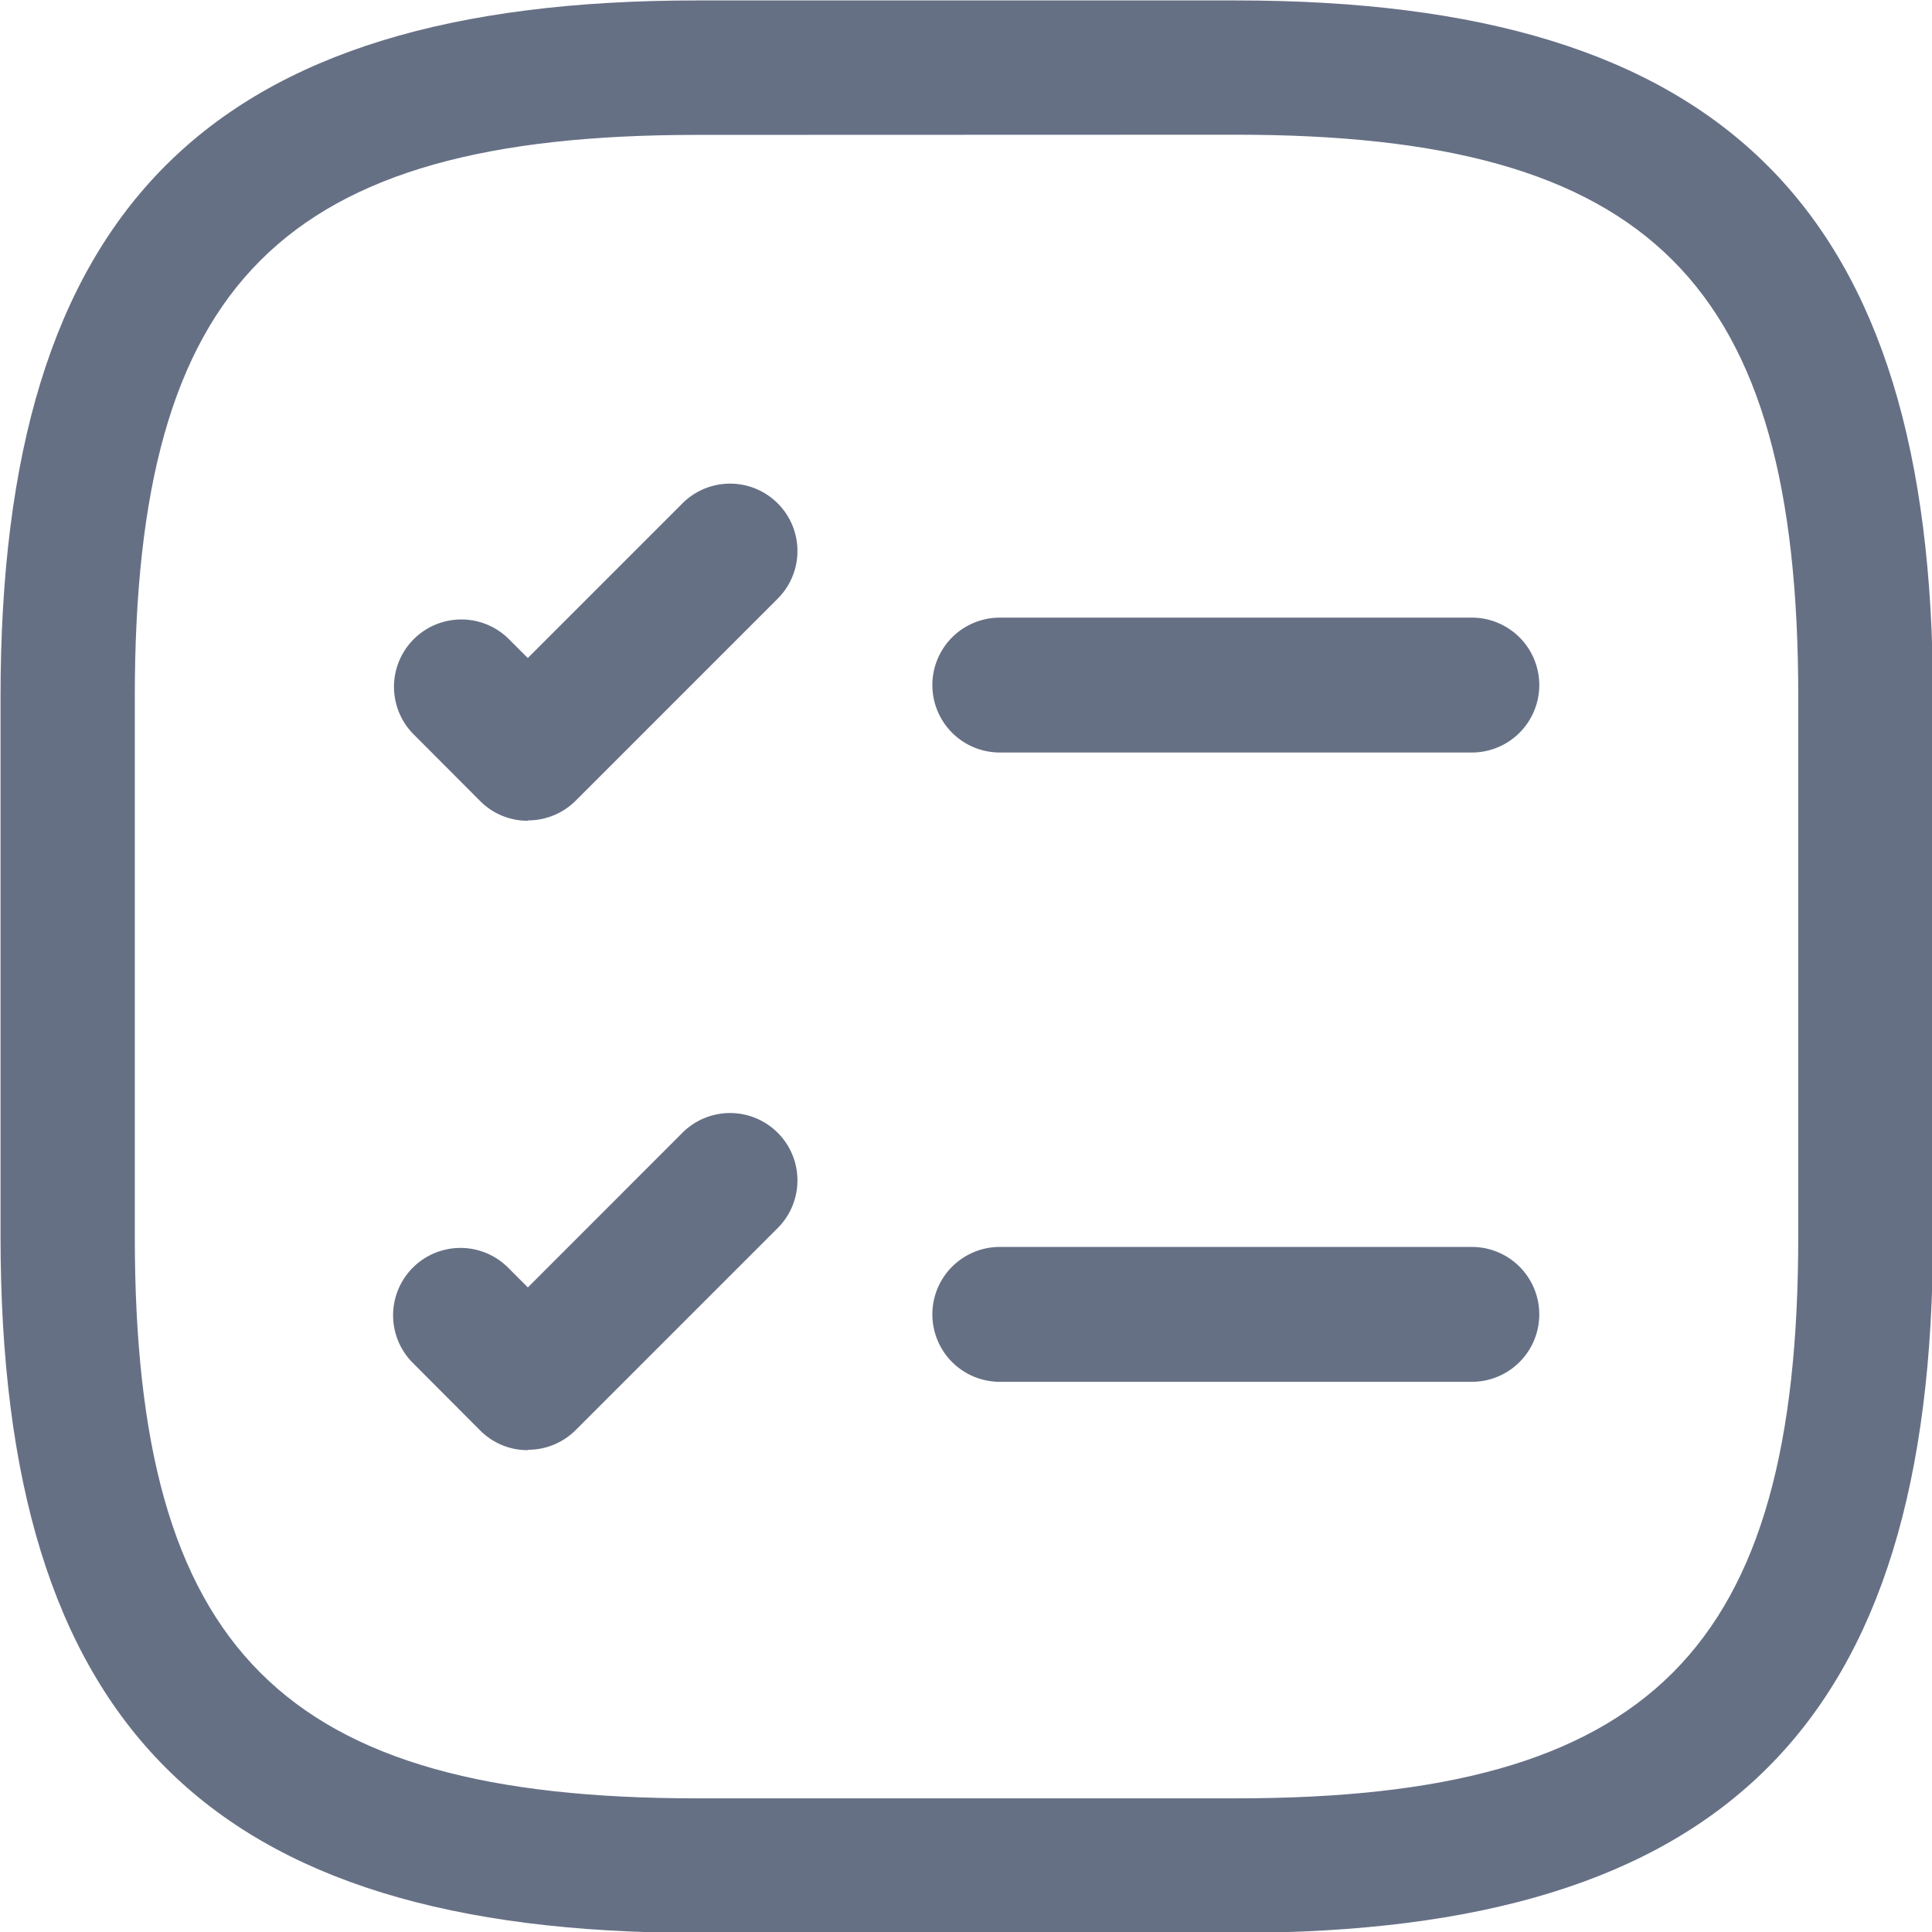 <svg xmlns="http://www.w3.org/2000/svg" xmlns:xlink="http://www.w3.org/1999/xlink" width="22" height="22" viewBox="0 0 22 22">
  <defs>
    <clipPath id="clip-path-list-status">
      <rect id="Rectangle_12674" data-name="Rectangle 12674" width="22" height="22" transform="translate(114 498)" fill="#667085" stroke="#707070" stroke-width="1"/>
    </clipPath>
  </defs>
  <g id="Mask_Group_19810" data-name="Mask Group 19810" transform="translate(-114 -498)" clip-path="url(#clip-path-list-status)">
    <g id="task-square" transform="translate(114.001 498)">
      <path id="Path_65865" data-name="Path 65865" d="M19.114,10.6H13.739a.768.768,0,0,1,0-1.536h5.375a.768.768,0,0,1,0,1.536Z" transform="translate(-2.355 -2.031)" fill="#667085"/>
      <path id="Path_65866" data-name="Path 65866" d="M7.809,11.24a.759.759,0,0,1-.543-.225L6.5,10.247A.767.767,0,0,1,7.584,9.162l.225.225L9.57,7.626a.767.767,0,0,1,1.085,1.085l-2.3,2.3a.768.768,0,0,1-.543.225Z" transform="translate(-1.8 -1.894)" fill="#667085"/>
      <path id="Path_65867" data-name="Path 65867" d="M19.114,18.414H13.739a.768.768,0,0,1,0-1.536h5.375a.768.768,0,0,1,0,1.536Z" transform="translate(-2.355 -2.679)" fill="#667085"/>
      <path id="Path_65868" data-name="Path 65868" d="M7.809,19.054a.759.759,0,0,1-.543-.225L6.5,18.061a.767.767,0,0,1,1.085-1.085l.225.225L9.57,15.44a.767.767,0,0,1,1.085,1.085l-2.3,2.3a.768.768,0,0,1-.543.225Z" transform="translate(-1.8 -2.541)" fill="#667085"/>
      <path id="Path_65869" data-name="Path 65869" d="M15.472,23.405H9.329C3.77,23.405,1.4,21.03,1.4,15.472V9.329C1.4,3.77,3.77,1.4,9.329,1.4h6.142c5.559,0,7.934,2.375,7.934,7.934v6.142C23.405,21.03,21.03,23.405,15.472,23.405ZM9.329,2.931c-4.719,0-6.4,1.679-6.4,6.4v6.142c0,4.719,1.679,6.4,6.4,6.4h6.142c4.719,0,6.4-1.679,6.4-6.4V9.329c0-4.719-1.679-6.4-6.4-6.4Z" transform="translate(-1.395 -1.395)" fill="#667085"/>
    </g>
  </g>
</svg>
